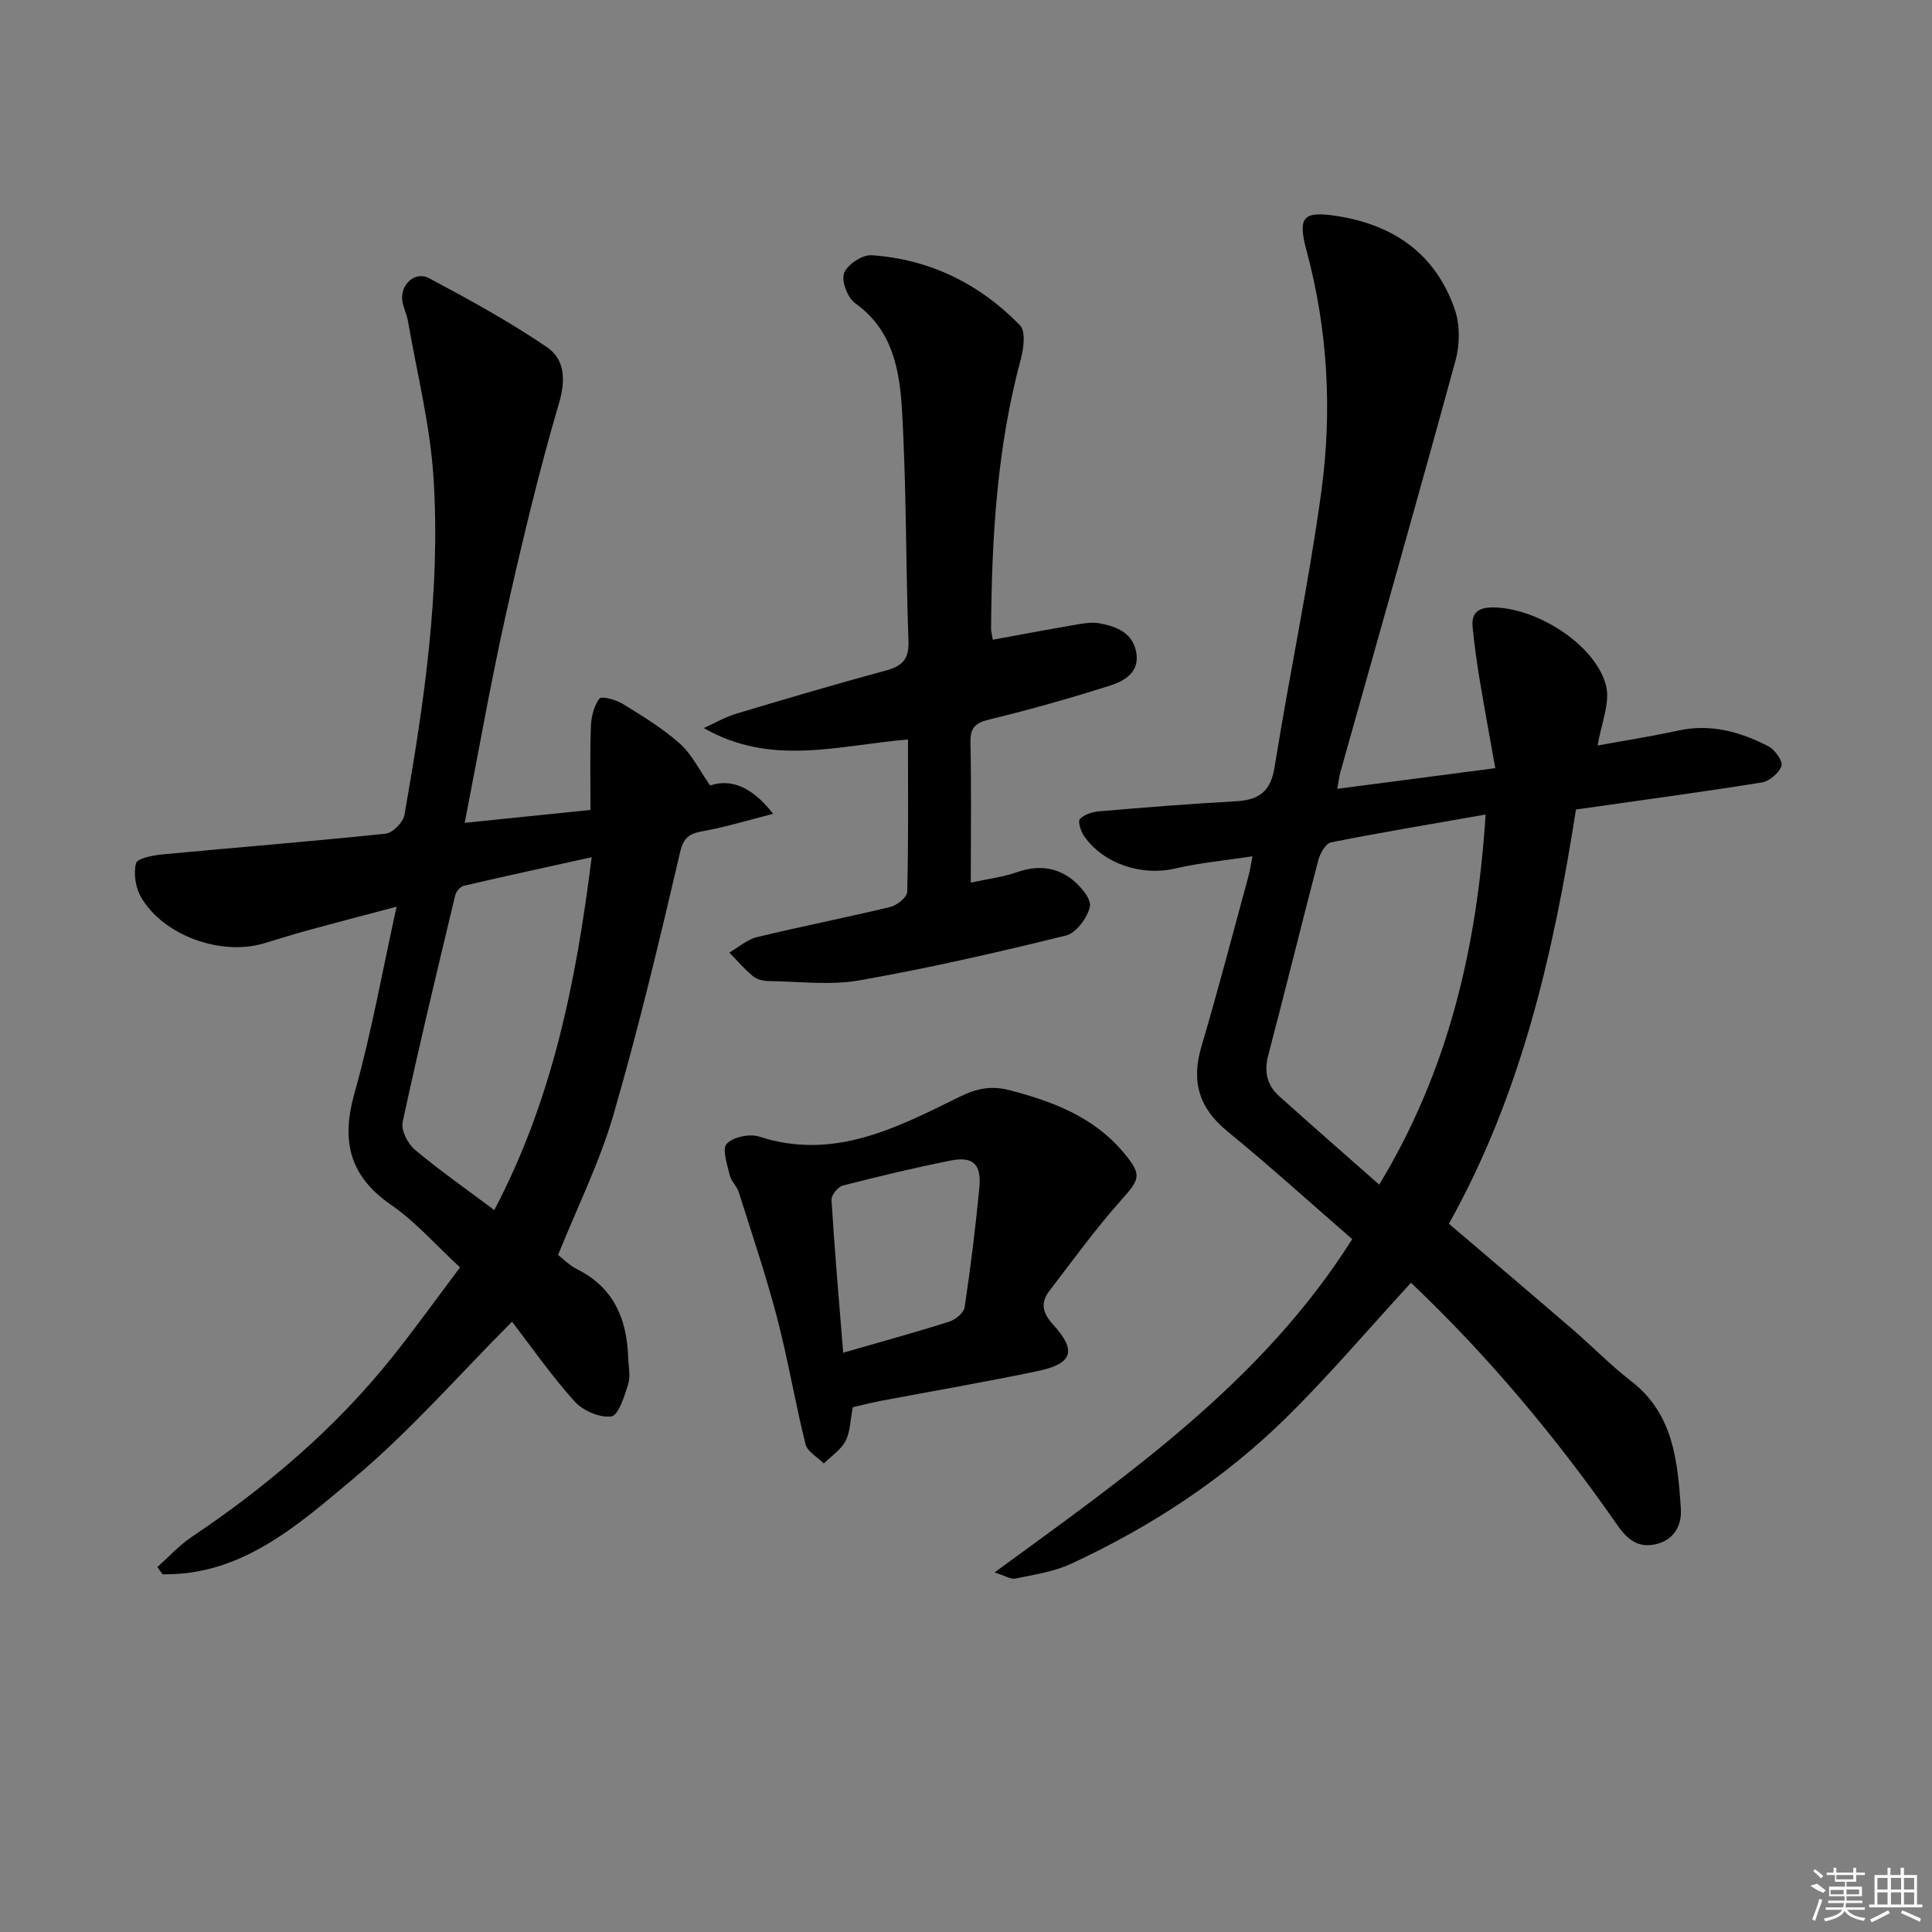 <svg enable-background="new 0 0 400 400" viewBox="0 0 400 400" xmlns="http://www.w3.org/2000/svg"><rect x="0" y="0" width="400" height="400" fill="#808080" stroke="none"/><path d="m259.32 177.29c-5.7.87-10.95 1.34-16.03 2.53-6.84 1.61-14.87-.94-18.88-6.77-.66-.97-1.29-2.99-.83-3.48.89-.94 2.54-1.47 3.93-1.59 9.44-.8 18.88-1.57 28.34-2.08 4.76-.26 7.23-1.98 8.04-7.08 3.04-19 7.05-37.86 9.66-56.91 2.29-16.72 1.39-33.52-3.03-49.96-1.89-7.03-.8-8.33 6.32-7.22 11.81 1.86 20.44 7.91 24.37 19.38 1.08 3.15 1.05 7.19.16 10.44-7.78 28.5-15.88 56.91-23.87 85.35-.22.79-.3 1.61-.63 3.42 10.83-1.42 21.22-2.78 32.71-4.28-1.14-6.42-2.25-12.38-3.24-18.37-.59-3.59-1.09-7.2-1.45-10.82-.29-2.92 1.12-4.09 4.15-4.09 8.91 0 21.08 7.5 23.43 16.02 1.01 3.65-1 8.13-1.69 12.57 5.1-.94 10.92-1.84 16.65-3.09 6.74-1.48 12.88.25 18.71 3.26 1.34.69 3.02 3.07 2.69 4.06-.49 1.47-2.5 3.17-4.08 3.42-12.6 2.02-25.26 3.72-38.46 5.6-4.64 29.62-11.25 58.84-26.31 85.76 8.63 7.36 17.21 14.64 25.74 21.99 4.03 3.48 7.76 7.34 11.97 10.58 8.79 6.78 9.63 16.53 10.31 26.34.25 3.68-1.5 6.62-5.26 7.46-3.37.75-5.66-.77-7.77-3.81-12.74-18.33-27.04-35.36-42.84-50.34-8.71 9.48-16.79 19-25.65 27.75-13.01 12.85-28.2 22.78-44.78 30.46-3.55 1.64-7.61 2.22-11.49 3.04-.93.2-2.07-.58-4.3-1.28 27.9-20.36 55.55-39.66 74.05-69-8.74-7.59-17.12-15.19-25.86-22.34-5.91-4.83-7.49-10.34-5.35-17.57 3.44-11.61 6.48-23.33 9.67-35.01.31-1.07.47-2.2.9-4.34zm48.26-8.65c-11.18 1.96-21.62 3.7-32 5.76-1.09.22-2.25 2.23-2.62 3.61-3.53 13.45-6.82 26.96-10.37 40.4-.92 3.48-.29 6.26 2.27 8.56 6.75 6.05 13.57 12.02 20.69 18.3 14.33-23.68 20.25-49.02 22.03-76.63z"/><path d="m96.21 170.36c8.86-.91 17.25-1.77 26.05-2.67 0-5.81-.14-11.58.08-17.33.07-1.98.63-4.22 1.77-5.73.42-.56 3.4.23 4.79 1.08 4.09 2.52 8.26 5.06 11.84 8.23 2.44 2.15 3.94 5.35 6.29 8.68 4.28-1.42 8.62.2 13.04 5.87-5.19 1.33-9.5 2.64-13.9 3.47-2.76.52-4.5.79-5.34 4.38-4.25 18.24-8.6 36.48-13.82 54.45-2.84 9.8-7.47 19.09-11.47 29.04 1.07.81 2.37 2.17 3.95 2.96 7.6 3.78 10.3 10.31 10.57 18.28.06 1.83.52 3.8.01 5.46-.78 2.49-2 6.5-3.49 6.72-2.4.35-5.92-1.2-7.65-3.13-4.86-5.42-9.05-11.45-12.92-16.48-10.95 10.97-21.11 22.67-32.84 32.49-11.42 9.56-23.09 20.09-39.52 19.81-.36-.5-.71-1-1.07-1.5 2.36-2.1 4.52-4.5 7.12-6.24 15.59-10.46 29.75-22.5 41.5-37.21 4.76-5.96 9.21-12.17 14.05-18.59-4.95-4.56-9.17-9.42-14.31-12.97-8.75-6.05-10.31-13.36-7.51-23.26 3.47-12.26 5.68-24.87 8.68-38.45-6.7 1.78-12.53 3.29-18.34 4.88-3.04.83-6.04 1.78-9.06 2.69-8.9 2.69-20.81-1.54-25.48-9.48-1.16-1.97-1.61-4.9-1.08-7.07.25-1.03 3.55-1.66 5.53-1.85 15.39-1.46 30.8-2.67 46.17-4.29 1.46-.15 3.62-2.35 3.89-3.88 4.06-23.12 7.52-46.38 6.01-69.91-.7-10.83-3.42-21.54-5.28-32.3-.25-1.46-.99-2.85-1.18-4.31-.42-3.3 2.65-6.14 5.53-4.61 8.31 4.43 16.62 8.98 24.39 14.27 3.65 2.49 4 6.6 2.53 11.6-4.29 14.6-7.81 29.45-11.13 44.32-3.09 13.91-5.54 27.96-8.4 42.58zm6.12 80.17c12.04-22.83 16.95-47.24 20.17-73.05-9.42 2.08-17.96 3.92-26.46 5.91-.73.17-1.62 1.21-1.8 1.99-3.74 15.62-7.5 31.23-10.88 46.93-.36 1.69 1.06 4.48 2.53 5.72 5.06 4.25 10.51 8.05 16.44 12.5z"/><path d="m187.99 153.1c-14.35 1.19-28.29 5.67-42.27-2.36 2.22-1 4.36-2.27 6.67-2.96 10.32-3.1 20.66-6.15 31.06-8.97 3.41-.92 4.78-2.35 4.64-6.12-.58-15.96-.41-31.95-1.35-47.88-.49-8.19-1.93-16.53-9.68-22.02-1.58-1.12-2.9-4.59-2.3-6.24.64-1.76 3.78-3.84 5.68-3.71 12.03.82 22.37 5.9 30.73 14.5 1.21 1.25.79 4.76.19 6.97-4.95 18.29-6.03 36.98-6.17 55.79 0 .64.18 1.28.35 2.35 5.84-1.07 11.49-2.14 17.17-3.11 1.62-.28 3.36-.58 4.94-.29 3.52.66 6.91 1.96 7.61 6.08.68 4.02-2.39 5.84-5.37 6.79-8.2 2.6-16.49 4.97-24.85 6.99-2.97.71-4.19 1.57-4.12 4.79.21 9.45.07 18.92.07 29.03 3.57-.77 6.69-1.13 9.57-2.15 4.14-1.47 8.01-1.12 11.34 1.45 1.77 1.38 4.09 4.08 3.75 5.67-.49 2.31-2.84 5.47-4.96 5.99-14.15 3.49-28.38 6.75-42.73 9.28-6.08 1.07-12.5.23-18.76.15-1.11-.02-2.45-.31-3.27-.98-1.79-1.47-3.3-3.26-4.93-4.92 1.89-1.09 3.66-2.69 5.69-3.19 9.18-2.22 18.46-4.04 27.65-6.26 1.38-.33 3.46-2 3.49-3.1.27-10.46.16-20.91.16-31.57z"/><path d="m176.57 291.35c-.57 2.87-.55 5.21-1.52 7.02-.98 1.82-2.95 3.11-4.49 4.63-1.31-1.33-3.41-2.45-3.79-4.01-2.16-8.67-3.62-17.51-5.88-26.15-2.29-8.77-5.21-17.37-7.94-26.02-.39-1.24-1.57-2.25-1.86-3.49-.51-2.2-1.64-5.45-.64-6.51 1.33-1.42 4.75-2.14 6.73-1.5 15.48 5.04 28.52-1.86 41.56-8.27 3.56-1.75 6.56-2.31 10.35-1.32 8.99 2.36 17.42 5.55 23.58 12.95 3.84 4.61 3.36 5.43-.6 9.86-5.28 5.91-9.94 12.39-14.78 18.69-1.88 2.44-1.51 4.54.7 6.96 4.98 5.45 4.13 8.14-3.08 9.66-10.87 2.28-21.82 4.15-32.74 6.22-1.93.37-3.83.87-5.6 1.28zm-2-11.28c7.98-2.31 15.02-4.23 21.97-6.44 1.29-.41 3.01-1.83 3.18-2.99 1.23-8.19 2.24-16.41 3.04-24.65.48-4.98-1.28-6.65-6.01-5.7-7.47 1.5-14.89 3.27-22.26 5.17-1.01.26-2.41 2-2.34 2.97.64 10.38 1.54 20.73 2.42 31.64z"/><g fill="#fafafa"><path d="m374.8 390.4 1.4-.4c.7.5 1.3 1 1.8 1.4l-.5.5c-1.5-.6-2.1-1.1-2.7-1.5zm1 7.3-.6-.3c.5-1.4 1.1-2.8 1.5-4.3.2.1.4.2.6.3-.5 1.3-1 2.8-1.5 4.3zm-.4-10.3.4-.4c.4.3 1 .8 1.7 1.4l-.5.5c-.4-.5-1-1-1.6-1.5zm2.5.3h1.7v-1h.6v1h3.5v-1h.6v1h1.8v.5h-1.8v1.4h-2v1h3.2v2h-3.2v.9h3.3v.5h-3.4c0 .3-.1.6-.1.9h4v.5h-3.7c.7.9 1.9 1.5 3.8 1.7-.1.2-.2.4-.3.6-2.1-.4-3.5-1.1-4-2.1-.4 1-1.8 1.7-4 2.2-.1-.2-.2-.4-.3-.6 2.1-.4 3.4-1 3.8-1.8h-3.4v-.5h3.6c.1-.3.1-.6.2-.9h-3.3v-.5h3.4c0-.3 0-.6 0-.9h-3.2v-2h3.3v-1h-2.1v-1.4h-1.7v-.5zm1.1 3.5v1h2.7c0-.3 0-.4 0-.4 0-.1 0-.2 0-.2 0-.1 0-.2 0-.3h-2.7zm1.2-3v.9h3.5v-.9zm4.7 3h-2.6v.6.4h2.6z"/><path d="m393.6 386.7h.6v1.5h2.7v6.1h1.1v.6h-11v-.6h1.1v-6.1h2.7v-1.5h.6v1.5h2.1v-1.5zm-2.7 8.8.4.6c-1.2.6-2.5 1.3-3.8 1.9-.1-.2-.2-.4-.3-.6 1.2-.6 2.5-1.2 3.7-1.9zm-2.2-6.7v2.4h2.1v-2.4zm0 3v2.5h2.1v-2.5zm2.8-3v2.4h2.1v-2.4zm0 3v2.5h2.1v-2.5zm6 6.1c-1.4-.7-2.7-1.3-3.9-1.8l.2-.6c1.5.6 2.7 1.2 3.9 1.7zm-1.2-9.1h-2.1v2.4h2.1zm-2.1 3v2.5h2.1v-2.5z"/></g></svg>